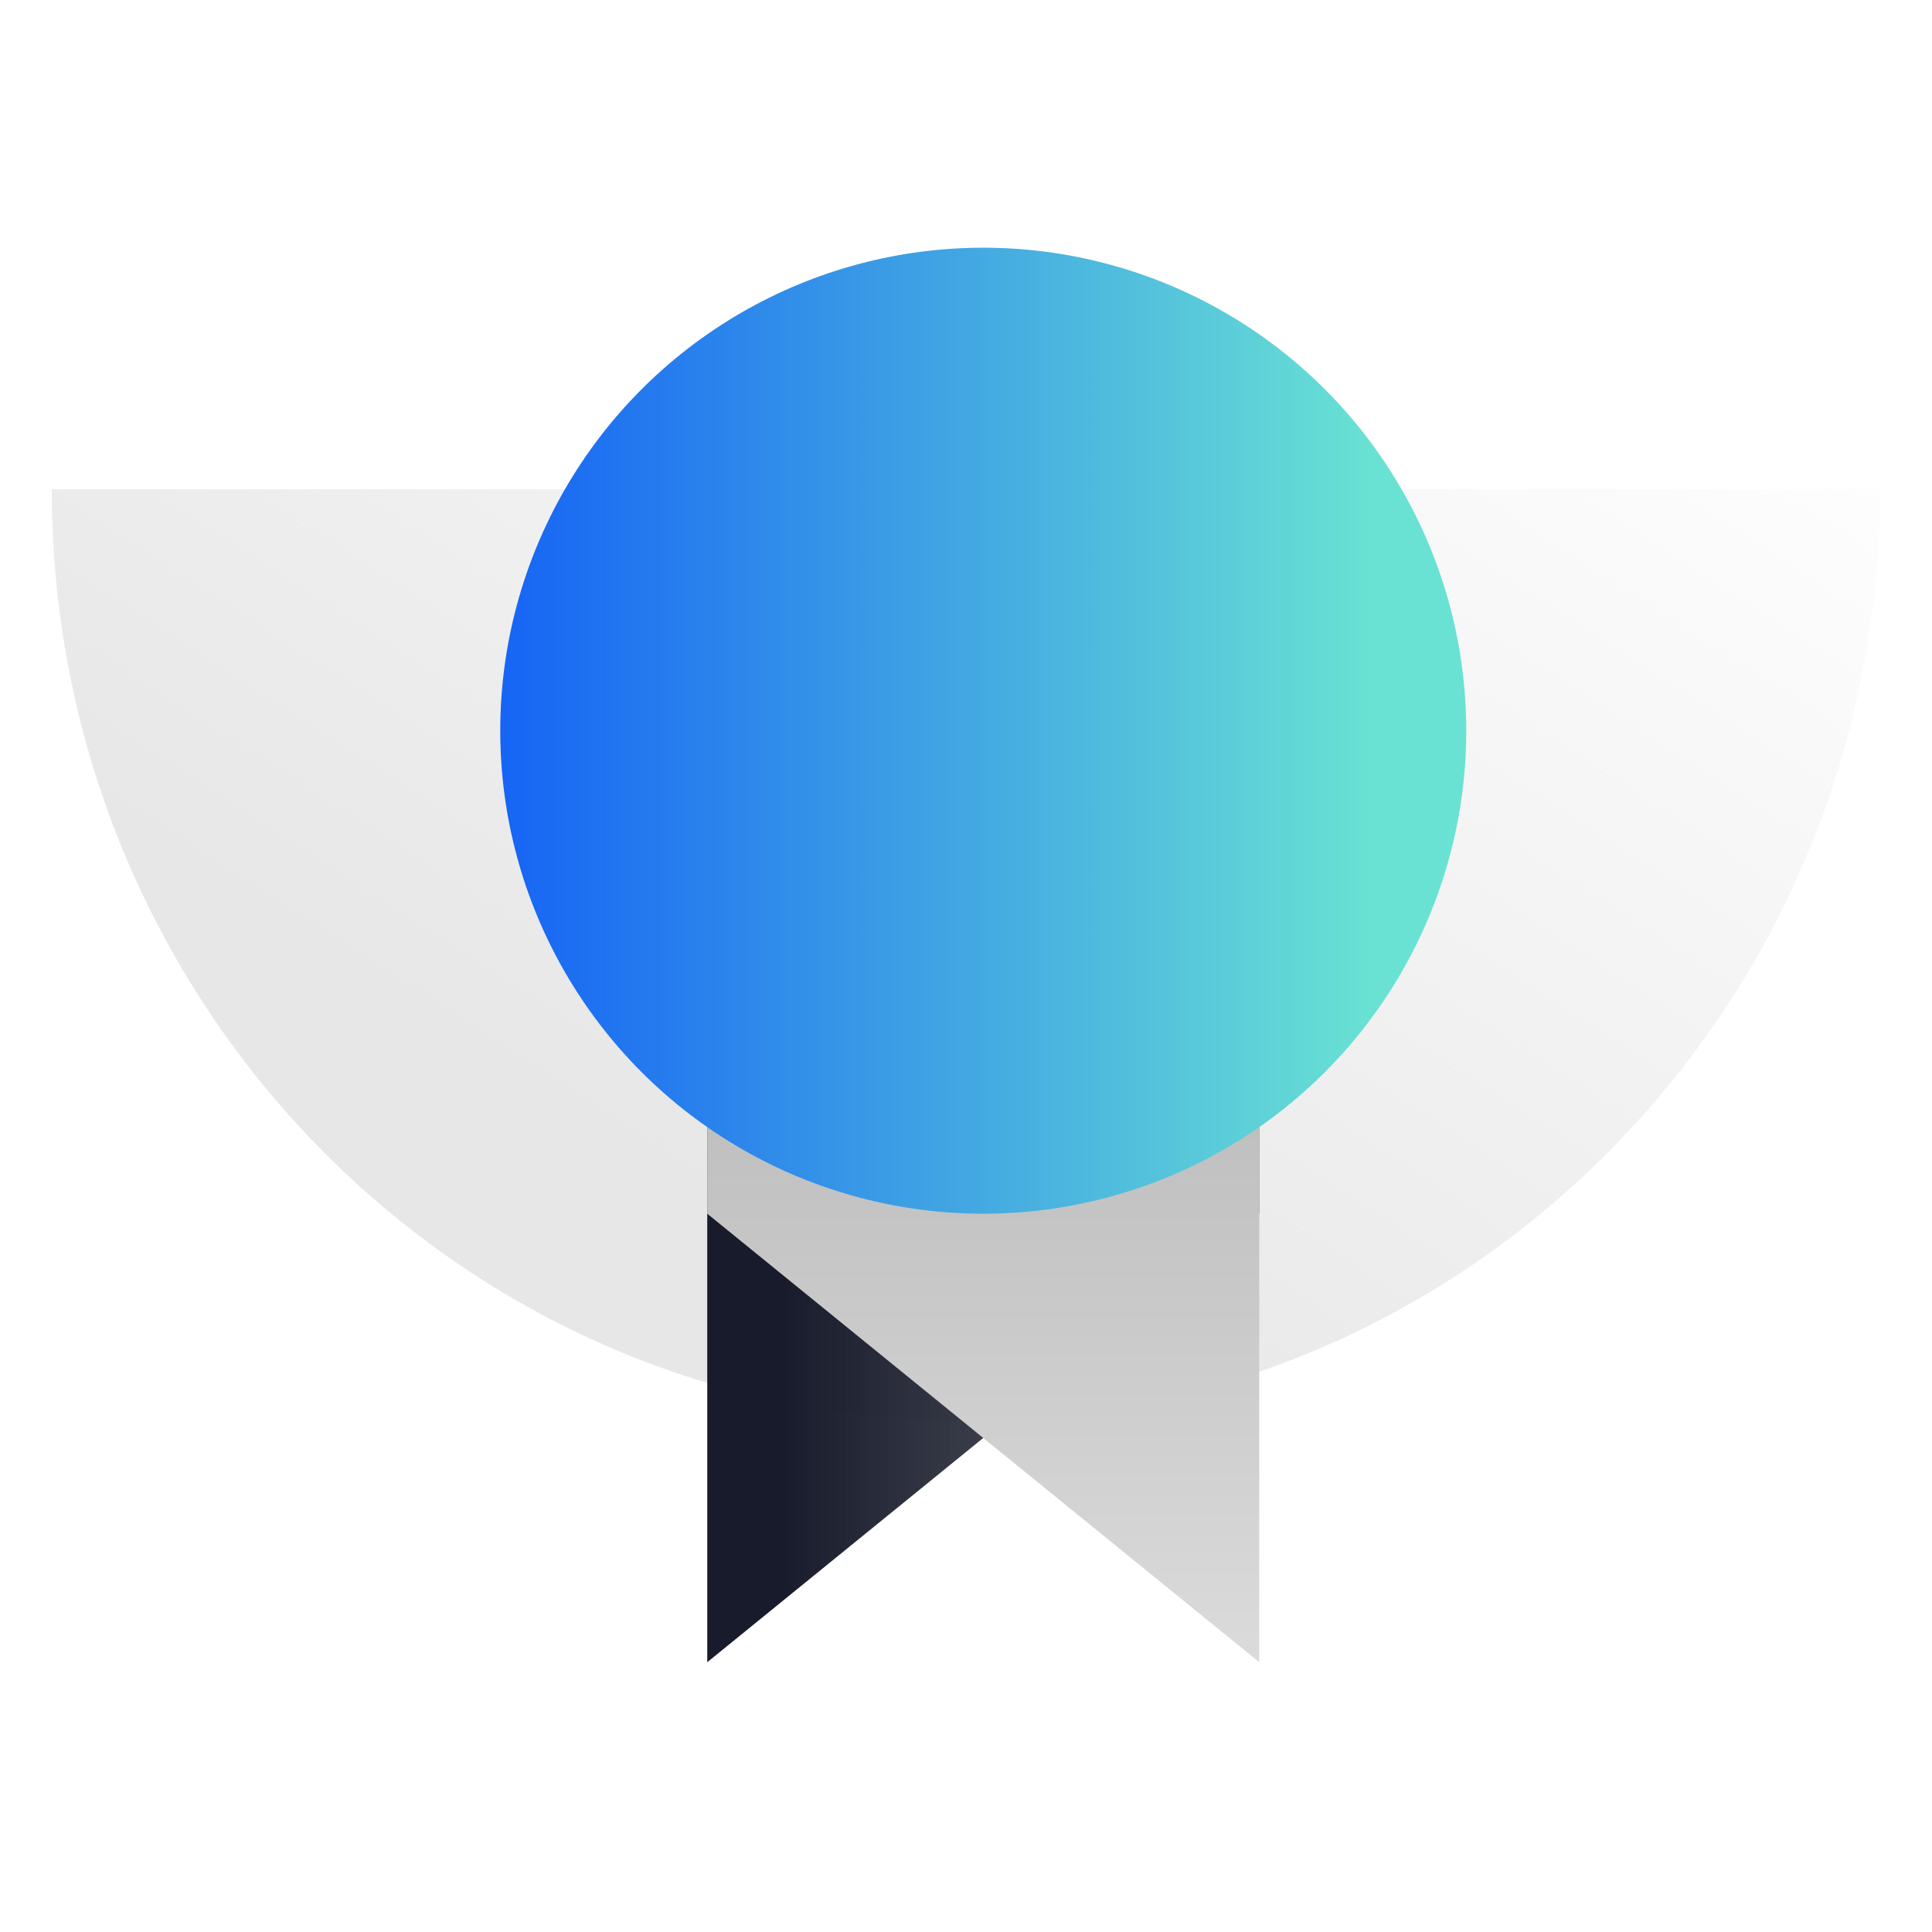 <svg width="56" height="56" viewBox="0 0 56 56" fill="none" xmlns="http://www.w3.org/2000/svg"><path d="M28 41.18C42.636 41.18 54.5 29.091 54.5 14.18L1.5 14.18C1.5 29.091 13.364 41.18 28 41.18Z" fill="url(#paint0_linear_929_95946)"></path><path d="M20.5 28.18H36.5V35.18L20.5 48.18V28.18Z" fill="url(#paint1_linear_929_95946)"></path><path d="M36.5 28.18H20.5V35.18L36.5 48.18V28.18Z" fill="url(#paint2_linear_929_95946)"></path><circle cx="28.5" cy="21.18" r="14" fill="url(#paint3_linear_929_95946)"></circle><defs><linearGradient id="paint0_linear_929_95946" x1="18.979" y1="33.999" x2="39.651" y2="1.853" gradientUnits="userSpaceOnUse"><stop stop-color="#E7E7E7"></stop><stop offset="1" stop-color="#E7E7E7" stop-opacity="0"></stop></linearGradient><linearGradient id="paint1_linear_929_95946" x1="22.618" y1="36.709" x2="77.071" y2="36.709" gradientUnits="userSpaceOnUse"><stop stop-color="#181B2B"></stop><stop offset="1" stop-color="#999999" stop-opacity="0.15"></stop></linearGradient><linearGradient id="paint2_linear_929_95946" x1="28.5" y1="28.18" x2="28.5" y2="48.18" gradientUnits="userSpaceOnUse"><stop stop-color="#B8B8B8"></stop><stop offset="1" stop-color="#DBDBDB"></stop></linearGradient><linearGradient id="paint3_linear_929_95946" x1="67.269" y1="17.318" x2="-24.269" y2="17.323" gradientUnits="userSpaceOnUse"><stop offset="0.3" stop-color="#69E2D3"></stop><stop offset="0.59" stop-color="#125EF6"></stop><stop offset="1" stop-color="#2A2774"></stop></linearGradient></defs></svg>